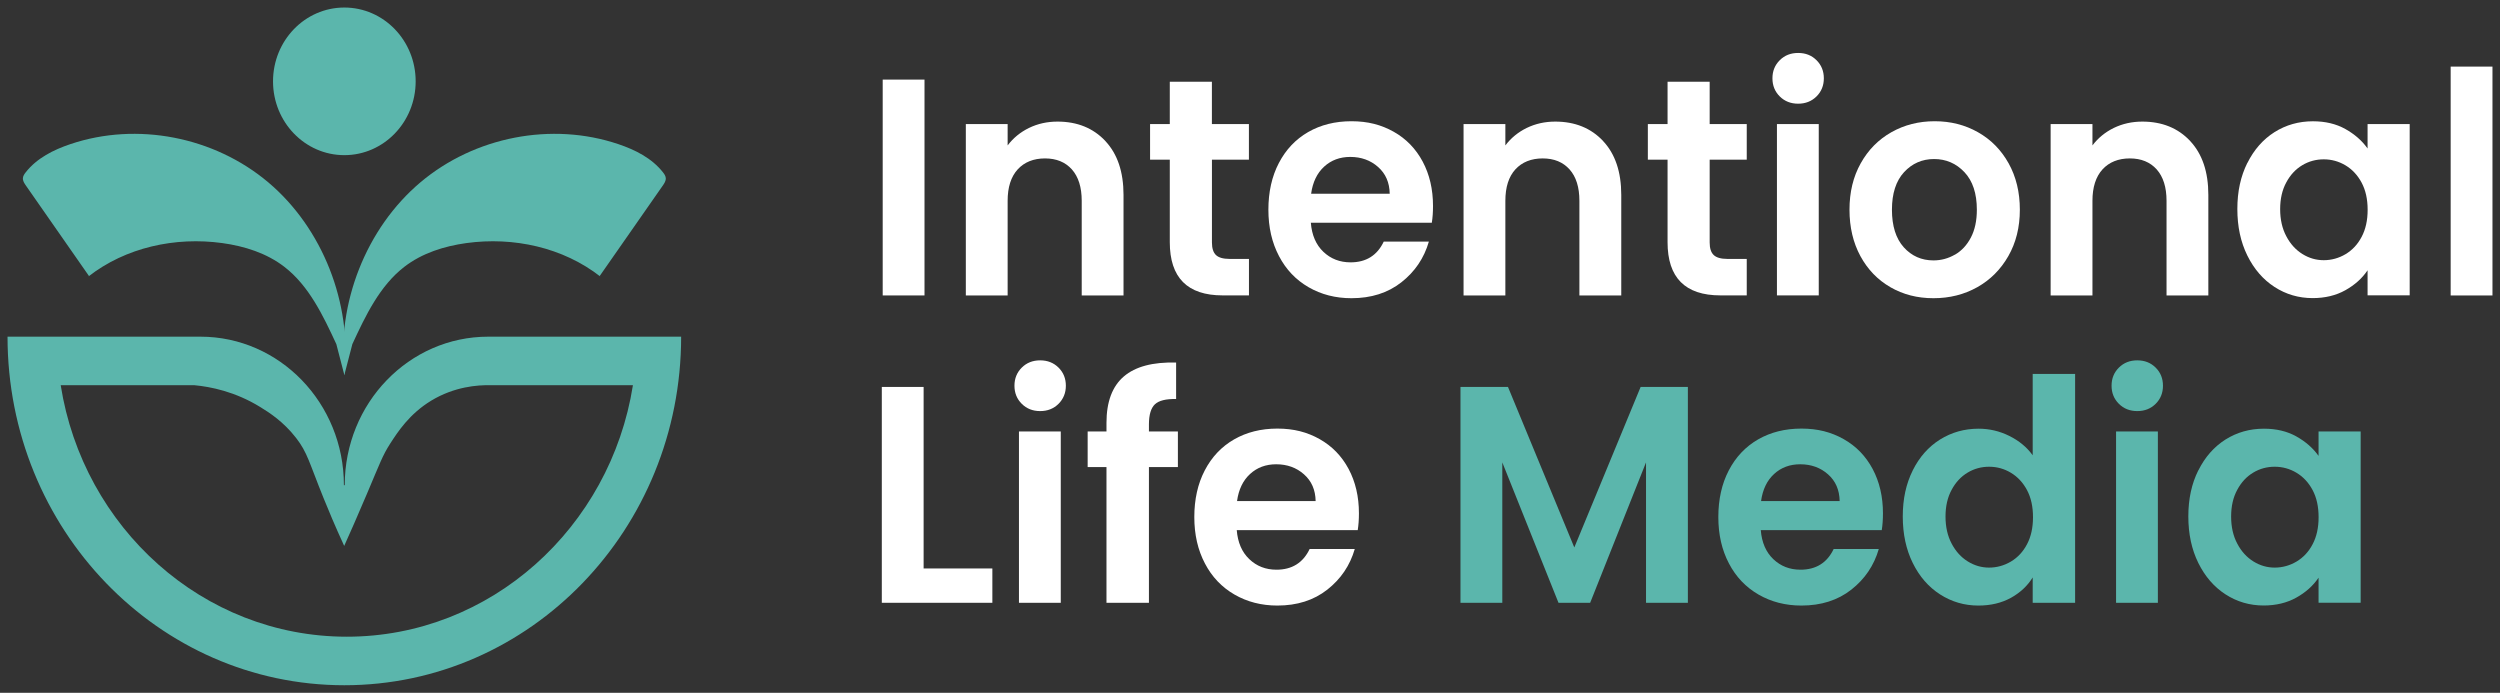 <svg xmlns="http://www.w3.org/2000/svg" width="166" height="46" viewBox="0 0 166 46" fill="none">
        <rect x="0" y="0" width="166" height="46" fill="#333333" stroke="none"/>
        <g clip-path="url(#clip0_10339_10498)">
            <path d="M22.861 24.912C22.346 20.134 24.315 15.145 27.915 12.108C31.515 9.072 36.634 8.08 41.051 9.568C42.17 9.945 43.282 10.498 44.024 11.446C44.113 11.558 44.198 11.684 44.208 11.826C44.221 12.006 44.113 12.173 44.011 12.319C42.613 14.323 41.215 16.326 39.82 18.327L39.886 18.381C37.385 16.418 34.081 15.712 30.97 16.14C29.5 16.343 28.033 16.802 26.845 17.719C25.214 18.979 24.275 20.952 23.396 22.851" fill="#5BB6AC" />
            <path d="M22.868 24.912C23.383 20.134 21.414 15.145 17.814 12.108C14.214 9.072 9.095 8.08 4.678 9.568C3.558 9.945 2.446 10.498 1.704 11.446C1.616 11.558 1.53 11.684 1.521 11.826C1.507 12.006 1.616 12.173 1.718 12.319C3.115 14.323 4.513 16.326 5.908 18.327L5.843 18.381C8.343 16.418 11.648 15.712 14.759 16.14C16.229 16.343 17.696 16.802 18.884 17.719C20.515 18.979 21.453 20.952 22.333 22.851" fill="#5BB6AC" />
            <path d="M22.864 10.302C25.48 10.302 27.6 8.107 27.6 5.401C27.6 2.694 25.48 0.5 22.864 0.5C20.249 0.5 18.129 2.694 18.129 5.401C18.129 8.107 20.249 10.302 22.864 10.302Z" fill="#5BB6AC" />
            <path d="M32.42 22.355C27.157 22.355 22.89 26.77 22.89 32.217H22.835C22.835 26.77 18.569 22.355 13.305 22.355H0.5C0.5 35.138 10.512 45.5 22.864 45.5C35.216 45.5 45.228 35.138 45.228 22.355H32.42ZM23.028 42.277C13.472 42.277 5.521 35.036 4.031 25.578H12.908C13.988 25.68 15.612 25.999 17.282 27.028C17.889 27.401 18.811 27.989 19.655 29.072C20.413 30.047 20.518 30.679 21.479 33.06C21.788 33.827 22.247 34.928 22.854 36.249C23.209 35.461 23.744 34.258 24.374 32.767C25.247 30.709 25.398 30.251 25.913 29.449C26.412 28.678 27.183 27.483 28.633 26.603C30.172 25.673 31.702 25.557 32.584 25.578H42.026C40.532 35.036 32.581 42.277 23.028 42.277Z" fill="#5BB6AC" />
            <path d="M61.387 5.285V19.617H58.611V5.285H61.387Z" fill="white" />
            <path d="M73.391 9.361C74.199 10.217 74.602 11.412 74.602 12.944V19.617H71.826V13.334C71.826 12.431 71.606 11.738 71.173 11.249C70.737 10.763 70.142 10.519 69.388 10.519C68.633 10.519 68.016 10.763 67.573 11.249C67.13 11.735 66.907 12.431 66.907 13.334V19.617H64.131V8.24H66.907V9.656C67.278 9.164 67.75 8.777 68.325 8.495C68.899 8.216 69.532 8.074 70.218 8.074C71.527 8.074 72.584 8.502 73.391 9.357V9.361Z" fill="white" />
            <path d="M80.473 10.6V16.102C80.473 16.486 80.562 16.765 80.739 16.934C80.916 17.104 81.218 17.192 81.641 17.192H82.931V19.614H81.185C78.845 19.614 77.674 18.436 77.674 16.082V10.6H76.365V8.24H77.674V5.428H80.47V8.24H82.928V10.6H80.47H80.473Z" fill="white" />
            <path d="M95.073 14.791H87.04C87.105 15.613 87.384 16.255 87.873 16.72C88.362 17.186 88.963 17.42 89.678 17.42C90.709 17.42 91.444 16.962 91.88 16.044H94.876C94.558 17.142 93.951 18.038 93.052 18.744C92.152 19.451 91.046 19.801 89.737 19.801C88.68 19.801 87.729 19.556 86.889 19.071C86.049 18.585 85.392 17.899 84.926 17.006C84.457 16.116 84.221 15.09 84.221 13.925C84.221 12.76 84.45 11.714 84.916 10.825C85.379 9.935 86.026 9.252 86.859 8.77C87.693 8.291 88.651 8.05 89.737 8.05C90.823 8.05 91.716 8.284 92.543 8.749C93.37 9.215 94.01 9.877 94.466 10.729C94.922 11.585 95.152 12.567 95.152 13.677C95.152 14.088 95.126 14.459 95.073 14.784V14.791ZM92.277 12.862C92.264 12.122 92.008 11.531 91.503 11.086C91.001 10.641 90.384 10.42 89.658 10.42C88.972 10.42 88.392 10.634 87.922 11.066C87.453 11.497 87.164 12.095 87.059 12.862H92.277Z" fill="white" />
            <path d="M106.441 9.361C107.248 10.217 107.652 11.412 107.652 12.944V19.617H104.872V13.334C104.872 12.431 104.655 11.738 104.219 11.249C103.783 10.763 103.189 10.519 102.434 10.519C101.679 10.519 101.062 10.763 100.619 11.249C100.176 11.735 99.956 12.431 99.956 13.334V19.617H97.18V8.24H99.956V9.656C100.327 9.164 100.8 8.777 101.374 8.495C101.951 8.216 102.581 8.074 103.267 8.074C104.577 8.074 105.633 8.502 106.441 9.357V9.361Z" fill="white" />
            <path d="M113.522 10.6V16.102C113.522 16.486 113.611 16.765 113.791 16.934C113.969 17.104 114.271 17.192 114.694 17.192H115.984V19.614H114.238C111.895 19.614 110.726 18.436 110.726 16.082V10.6H109.417V8.24H110.726V5.428H113.522V8.24H115.984V10.6H113.522Z" fill="white" />
            <path d="M118.176 6.403C117.851 6.08 117.69 5.679 117.69 5.2C117.69 4.722 117.851 4.321 118.176 3.998C118.501 3.675 118.904 3.516 119.396 3.516C119.889 3.516 120.292 3.675 120.617 3.998C120.942 4.321 121.103 4.722 121.103 5.2C121.103 5.679 120.942 6.08 120.617 6.403C120.292 6.725 119.885 6.885 119.396 6.885C118.907 6.885 118.501 6.725 118.176 6.403ZM120.765 8.24V19.614H117.989V8.24H120.765Z" fill="white" />
            <path d="M125.527 19.071C124.68 18.585 124.017 17.899 123.531 17.006C123.049 16.116 122.806 15.09 122.806 13.925C122.806 12.76 123.052 11.735 123.551 10.845C124.047 9.955 124.723 9.269 125.586 8.78C126.445 8.294 127.404 8.05 128.464 8.05C129.524 8.05 130.479 8.294 131.338 8.78C132.198 9.266 132.877 9.955 133.373 10.845C133.868 11.735 134.118 12.76 134.118 13.925C134.118 15.09 133.862 16.116 133.353 17.006C132.845 17.895 132.155 18.585 131.289 19.071C130.423 19.556 129.455 19.801 128.382 19.801C127.309 19.801 126.37 19.556 125.523 19.071H125.527ZM129.803 16.914C130.246 16.659 130.6 16.282 130.866 15.773C131.132 15.267 131.263 14.652 131.263 13.925C131.263 12.845 130.987 12.013 130.439 11.432C129.891 10.852 129.218 10.56 128.424 10.56C127.63 10.56 126.967 10.852 126.429 11.432C125.894 12.013 125.625 12.845 125.625 13.925C125.625 15.005 125.888 15.837 126.409 16.418C126.931 16.999 127.591 17.291 128.382 17.291C128.884 17.291 129.356 17.165 129.799 16.911L129.803 16.914Z" fill="white" />
            <path d="M145.423 9.361C146.23 10.217 146.634 11.412 146.634 12.944V19.617H143.858V13.334C143.858 12.431 143.638 11.738 143.205 11.249C142.768 10.763 142.174 10.519 141.42 10.519C140.665 10.519 140.048 10.763 139.605 11.249C139.162 11.735 138.939 12.431 138.939 13.334V19.617H136.162V8.24H138.939V9.656C139.309 9.164 139.782 8.777 140.356 8.495C140.931 8.216 141.564 8.074 142.25 8.074C143.559 8.074 144.616 8.502 145.423 9.357V9.361Z" fill="white" />
            <path d="M149.223 10.828C149.666 9.938 150.267 9.255 151.028 8.773C151.789 8.294 152.639 8.053 153.578 8.053C154.398 8.053 155.117 8.223 155.731 8.566C156.344 8.909 156.84 9.34 157.207 9.86V8.237H160.003V19.611H157.207V17.946C156.85 18.48 156.357 18.921 155.731 19.271C155.104 19.621 154.379 19.794 153.558 19.794C152.633 19.794 151.789 19.546 151.028 19.054C150.267 18.561 149.666 17.865 149.223 16.968C148.78 16.072 148.56 15.043 148.56 13.878C148.56 12.713 148.78 11.707 149.223 10.818V10.828ZM156.814 12.132C156.548 11.633 156.19 11.249 155.744 10.981C155.294 10.713 154.812 10.58 154.297 10.58C153.781 10.58 153.306 10.709 152.869 10.971C152.433 11.232 152.078 11.609 151.809 12.112C151.537 12.611 151.402 13.202 151.402 13.888C151.402 14.574 151.537 15.172 151.809 15.684C152.078 16.197 152.436 16.591 152.879 16.866C153.322 17.142 153.794 17.277 154.297 17.277C154.799 17.277 155.294 17.145 155.744 16.877C156.193 16.608 156.551 16.228 156.814 15.725C157.079 15.226 157.211 14.628 157.211 13.929C157.211 13.229 157.079 12.631 156.814 12.132Z" fill="white" />
            <path d="M165.5 4.423V19.617H162.724V4.423H165.5Z" fill="white" />
            <path d="M61.328 37.746H65.893V40.025H58.552V25.693H61.328V37.746Z" fill="white" />
            <path d="M67.846 26.814C67.521 26.491 67.36 26.091 67.36 25.612C67.36 25.133 67.521 24.732 67.846 24.409C68.17 24.087 68.577 23.927 69.066 23.927C69.555 23.927 69.962 24.087 70.287 24.409C70.612 24.732 70.773 25.133 70.773 25.612C70.773 26.091 70.609 26.491 70.287 26.814C69.962 27.137 69.555 27.296 69.066 27.296C68.577 27.296 68.17 27.137 67.846 26.814ZM70.435 28.651V40.025H67.659V28.651H70.435Z" fill="white" />
            <path d="M78.212 31.012H76.289V40.025H73.47V31.012H72.22V28.651H73.47V28.077C73.47 26.681 73.854 25.656 74.622 24.997C75.39 24.341 76.545 24.032 78.094 24.073V26.495C77.421 26.481 76.949 26.597 76.686 26.845C76.424 27.093 76.289 27.537 76.289 28.179V28.651H78.212V31.012Z" fill="white" />
            <path d="M90.154 35.199H82.12C82.186 36.021 82.465 36.663 82.954 37.128C83.443 37.594 84.043 37.828 84.759 37.828C85.789 37.828 86.524 37.369 86.961 36.453H89.957C89.639 37.549 89.031 38.446 88.132 39.153C87.233 39.859 86.127 40.209 84.818 40.209C83.761 40.209 82.81 39.964 81.969 39.478C81.129 38.993 80.473 38.307 80.007 37.414C79.538 36.524 79.302 35.498 79.302 34.333C79.302 33.168 79.531 32.122 79.997 31.233C80.46 30.343 81.106 29.66 81.94 29.178C82.773 28.699 83.732 28.458 84.818 28.458C85.904 28.458 86.797 28.692 87.624 29.157C88.451 29.623 89.091 30.285 89.547 31.137C90.003 31.993 90.233 32.975 90.233 34.085C90.233 34.496 90.206 34.866 90.154 35.193V35.199ZM87.358 33.27C87.345 32.53 87.089 31.939 86.583 31.494C86.081 31.049 85.464 30.828 84.739 30.828C84.053 30.828 83.472 31.042 83.003 31.474C82.534 31.905 82.245 32.503 82.14 33.27H87.358Z" fill="white" />
            <path d="M112.075 25.693V40.025H109.296V30.703L105.587 40.025H103.484L99.753 30.703V40.025H96.976V25.693H100.13L104.534 36.351L108.938 25.693H112.072H112.075Z" fill="#5BB6AC" />
            <path d="M124.949 35.199H116.916C116.981 36.021 117.26 36.663 117.749 37.128C118.238 37.594 118.839 37.828 119.554 37.828C120.584 37.828 121.32 37.369 121.756 36.453H124.752C124.434 37.549 123.827 38.446 122.928 39.153C122.028 39.859 120.922 40.209 119.613 40.209C118.556 40.209 117.605 39.964 116.765 39.478C115.925 38.993 115.268 38.307 114.802 37.414C114.333 36.524 114.097 35.498 114.097 34.333C114.097 33.168 114.326 32.122 114.792 31.233C115.255 30.343 115.902 29.66 116.735 29.178C117.569 28.699 118.527 28.458 119.613 28.458C120.699 28.458 121.592 28.692 122.419 29.157C123.246 29.623 123.886 30.285 124.342 31.137C124.798 31.993 125.028 32.975 125.028 34.085C125.028 34.496 125.002 34.866 124.949 35.193V35.199ZM122.153 33.27C122.14 32.53 121.884 31.939 121.379 31.494C120.877 31.049 120.26 30.828 119.534 30.828C118.848 30.828 118.268 31.042 117.798 31.474C117.329 31.905 117.04 32.503 116.935 33.27H122.153Z" fill="#5BB6AC" />
            <path d="M127.003 31.239C127.446 30.349 128.05 29.667 128.818 29.184C129.586 28.706 130.439 28.465 131.378 28.465C132.093 28.465 132.772 28.624 133.422 28.947C134.069 29.269 134.587 29.697 134.971 30.231V24.831H137.787V40.025H134.971V38.341C134.627 38.901 134.144 39.353 133.524 39.696C132.9 40.039 132.182 40.209 131.361 40.209C130.436 40.209 129.589 39.961 128.821 39.468C128.053 38.976 127.45 38.28 127.007 37.383C126.564 36.486 126.344 35.457 126.344 34.292C126.344 33.127 126.564 32.122 127.007 31.233L127.003 31.239ZM134.594 32.543C134.328 32.044 133.97 31.66 133.524 31.392C133.078 31.124 132.592 30.991 132.077 30.991C131.562 30.991 131.086 31.12 130.649 31.382C130.213 31.643 129.858 32.02 129.589 32.523C129.317 33.022 129.182 33.613 129.182 34.299C129.182 34.985 129.317 35.583 129.589 36.096C129.858 36.609 130.216 37.003 130.659 37.278C131.102 37.553 131.575 37.689 132.077 37.689C132.579 37.689 133.074 37.556 133.524 37.288C133.974 37.02 134.331 36.639 134.594 36.137C134.86 35.637 134.991 35.04 134.991 34.34C134.991 33.64 134.86 33.043 134.594 32.543Z" fill="#5BB6AC" />
            <path d="M140.694 26.814C140.369 26.491 140.208 26.091 140.208 25.612C140.208 25.133 140.369 24.732 140.694 24.409C141.019 24.087 141.423 23.927 141.915 23.927C142.407 23.927 142.811 24.087 143.136 24.409C143.461 24.732 143.621 25.133 143.621 25.612C143.621 26.091 143.461 26.491 143.136 26.814C142.811 27.137 142.404 27.296 141.915 27.296C141.426 27.296 141.019 27.137 140.694 26.814ZM143.283 28.651V40.025H140.507V28.651H143.283Z" fill="#5BB6AC" />
            <path d="M145.968 31.239C146.411 30.349 147.011 29.667 147.773 29.184C148.534 28.706 149.384 28.465 150.323 28.465C151.143 28.465 151.862 28.634 152.475 28.977C153.089 29.32 153.584 29.752 153.952 30.271V28.648H156.748V40.022H153.952V38.358C153.594 38.891 153.102 39.333 152.475 39.682C151.848 40.032 151.123 40.205 150.303 40.205C149.377 40.205 148.534 39.957 147.773 39.465C147.011 38.972 146.411 38.276 145.968 37.38C145.525 36.483 145.305 35.454 145.305 34.289C145.305 33.124 145.525 32.119 145.968 31.229V31.239ZM153.558 32.543C153.292 32.044 152.935 31.66 152.488 31.392C152.039 31.124 151.556 30.991 151.041 30.991C150.526 30.991 150.05 31.12 149.614 31.382C149.177 31.643 148.823 32.02 148.554 32.523C148.281 33.022 148.147 33.613 148.147 34.299C148.147 34.985 148.281 35.583 148.554 36.096C148.823 36.609 149.181 37.003 149.624 37.278C150.067 37.553 150.539 37.689 151.041 37.689C151.543 37.689 152.039 37.556 152.488 37.288C152.938 37.02 153.296 36.639 153.558 36.137C153.824 35.637 153.955 35.04 153.955 34.34C153.955 33.64 153.824 33.043 153.558 32.543Z" fill="#5BB6AC" />
        </g>
        <defs>
            <clipPath id="clip0_10339_10498">
                <rect width="165" height="45" fill="white" transform="translate(0.5 0.5)" />
            </clipPath>
        </defs>
    </svg>